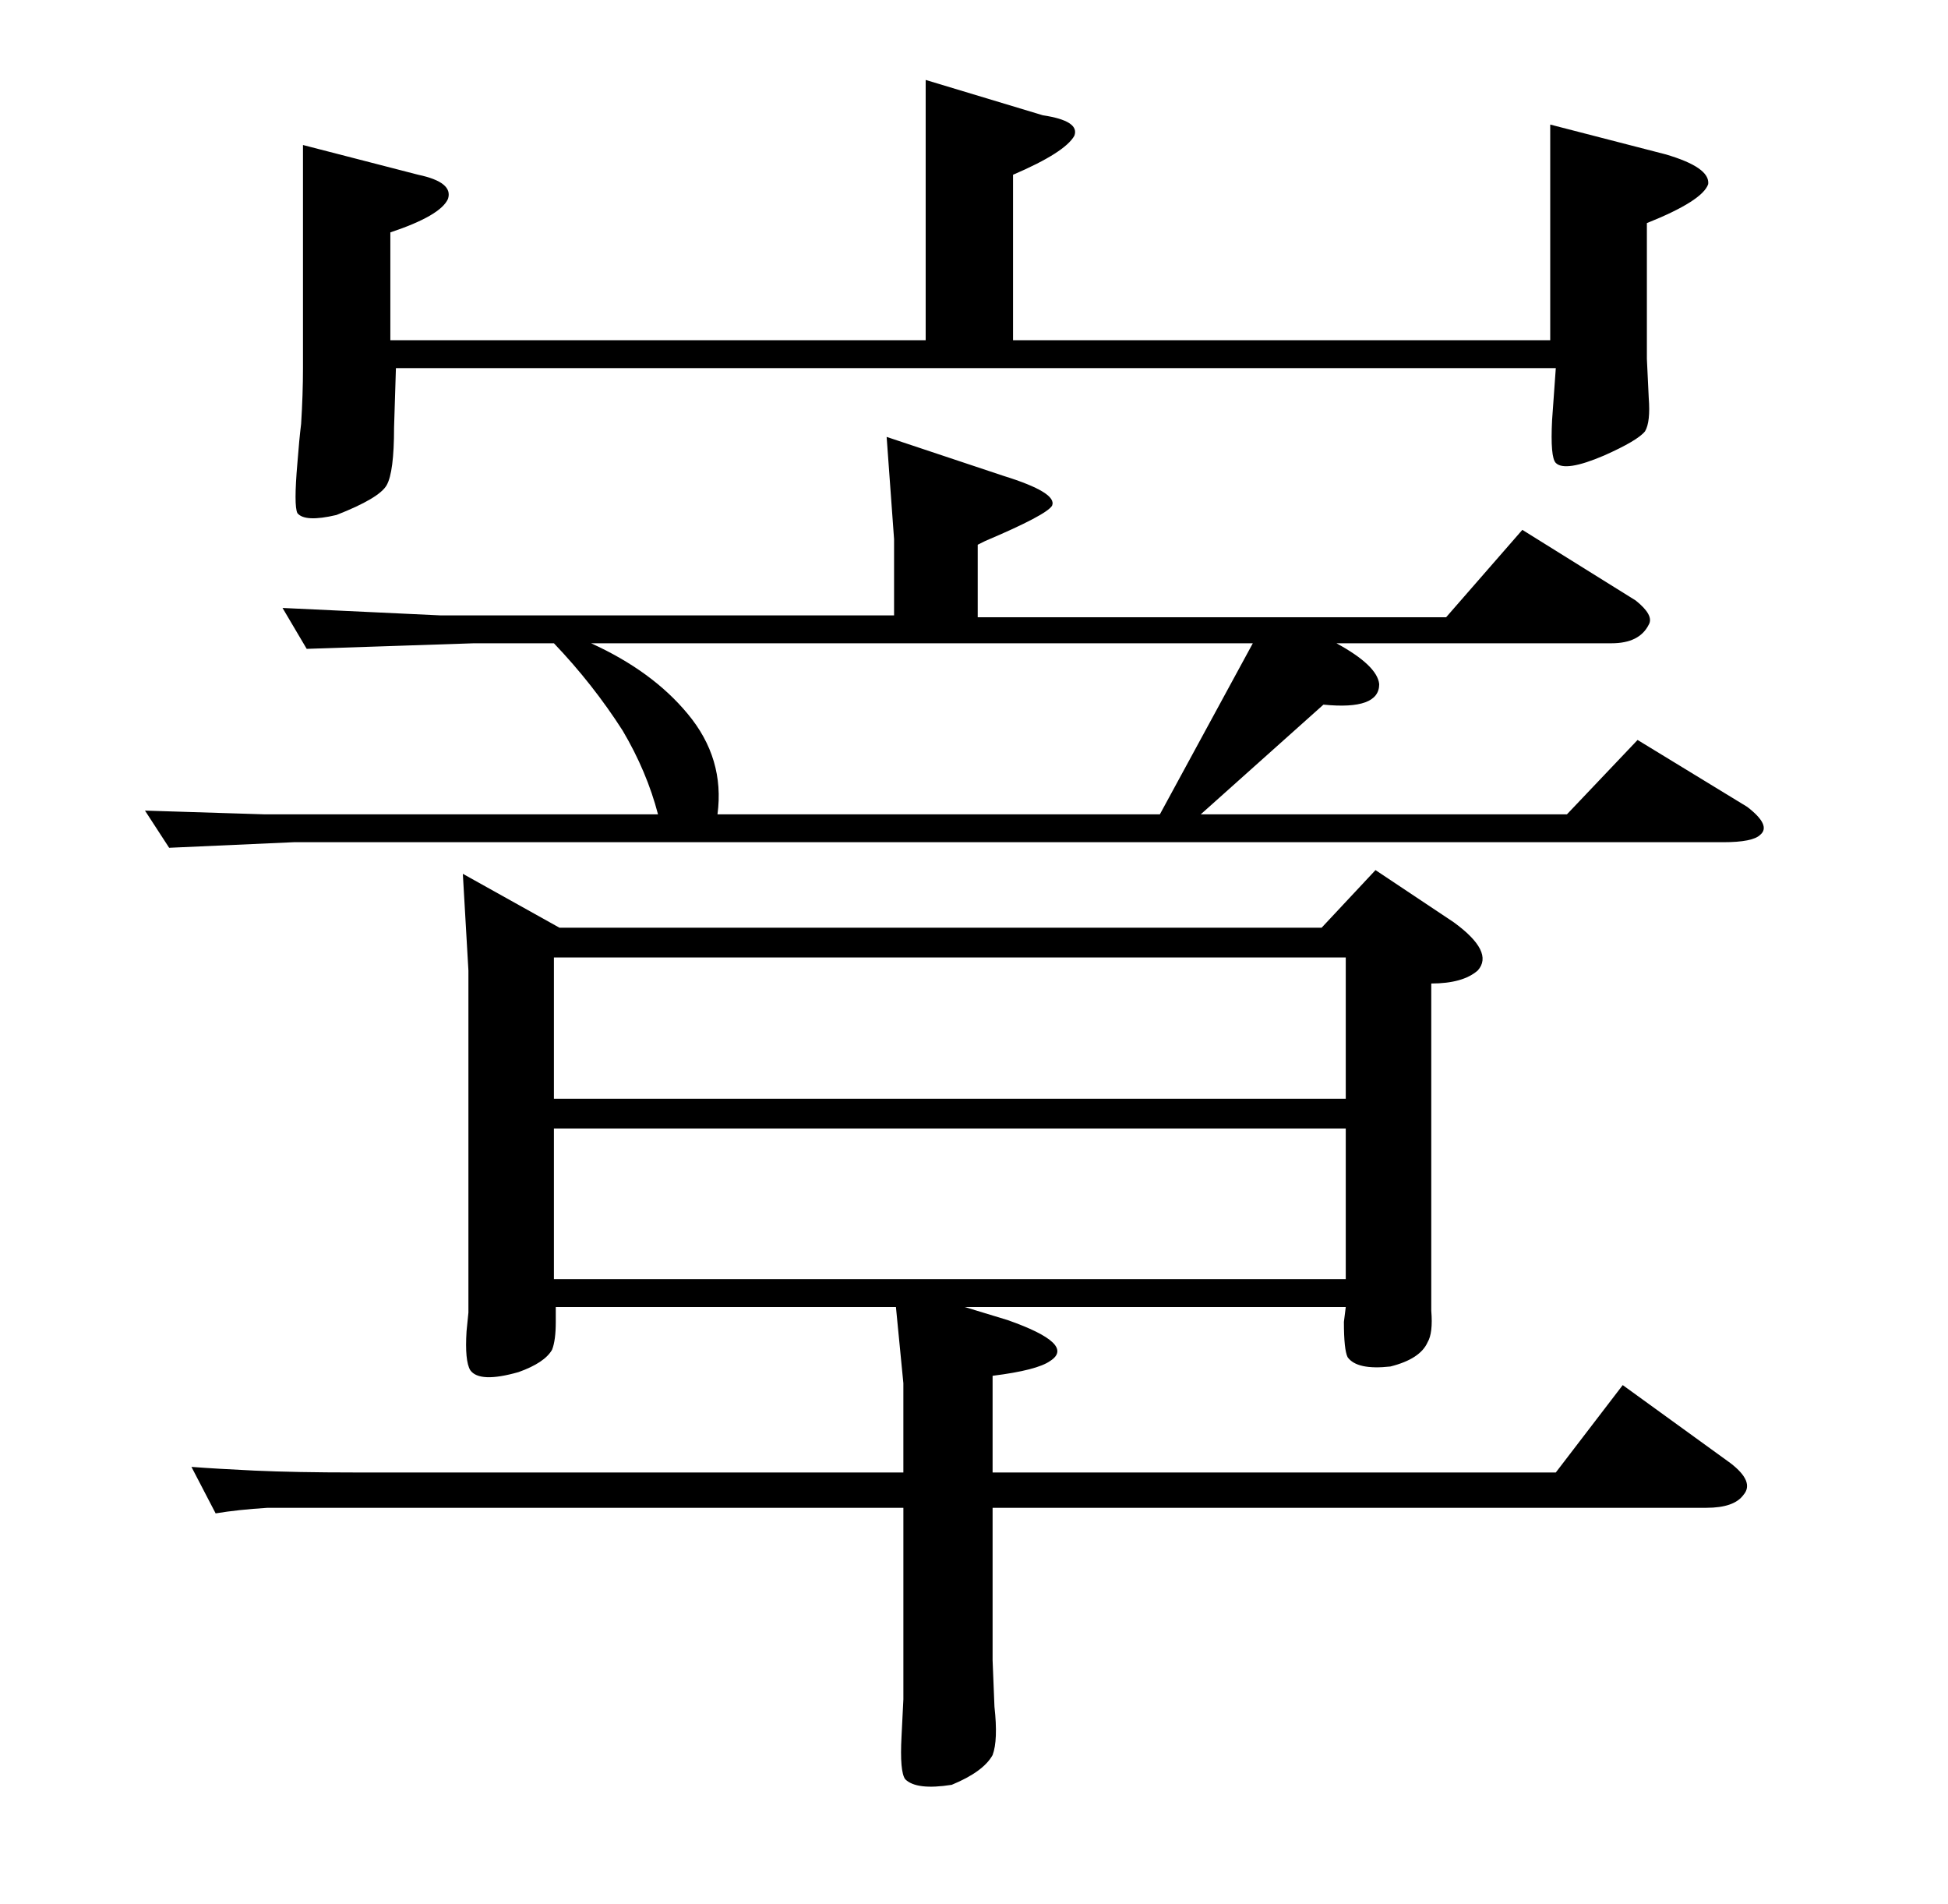 <?xml version="1.0" standalone="no"?>
<!DOCTYPE svg PUBLIC "-//W3C//DTD SVG 1.1//EN" "http://www.w3.org/Graphics/SVG/1.1/DTD/svg11.dtd" >
<svg xmlns="http://www.w3.org/2000/svg" xmlns:xlink="http://www.w3.org/1999/xlink" version="1.1" viewBox="0 -205 1048 1024">
  <g transform="matrix(1 0 0 -1 0 819)">
   <path fill="currentColor"
d="M318 678q33 -15 52 -38q20 -24 16 -54h238l50 92h-356zM477 789l63 -21q29 -9 26 -16q-3 -5 -36 -19l-4 -2v-39h252l41 47l61 -38q10 -8 7 -13q-5 -10 -20 -10h-148q22 -12 23 -22q0 -14 -30 -11l-66 -59h197l38 40l59 -36q13 -10 7 -15q-4 -4 -20 -4h-769l-67 -3l-13 20
l64 -2h212q-6 23 -19 45q-16 25 -37 47h-43l-90 -3l-13 22l85 -4h244v41zM298 433h426v76h-426v-76zM298 336h426v81h-426v-81zM103 235q13 -1 34 -2q22 -1 54 -1h295v48l-4 41h-183v-8q0 -10 -2 -15q-4 -7 -18 -12q-21 -6 -26 1q-3 5 -2 21l1 10v184l-3 52l52 -29h410
l29 31l42 -28q22 -16 13 -26q-8 -7 -25 -7v-166v-10q1 -12 -2 -17q-4 -9 -20 -13q-18 -2 -23 5q-2 4 -2 19l1 8h-205l23 -7q37 -13 23 -22q-7 -5 -31 -8v-52h303l36 47l58 -42q13 -10 7 -17q-5 -7 -20 -7h-384v-82l1 -25q2 -18 -1 -26q-5 -9 -22 -16q-19 -3 -25 3
q-3 4 -2 23l1 20v103h-279h-63q-16 -1 -28 -3zM896 941q24 -7 23 -16q-3 -9 -33 -21v-73l1 -21q1 -13 -2 -18q-4 -5 -22 -13q-21 -9 -26 -4q-3 3 -2 23l2 28h-624l-1 -32q0 -24 -4 -31t-27 -16q-17 -4 -21 1q-2 4 0 27q1 13 2 21q1 16 1 30v120l62 -16q19 -4 16 -13
q-4 -9 -31 -18v-58h288v140l63 -19q20 -3 17 -11q-5 -9 -33 -21v-89h289v116z" />
  </g>

</svg>
